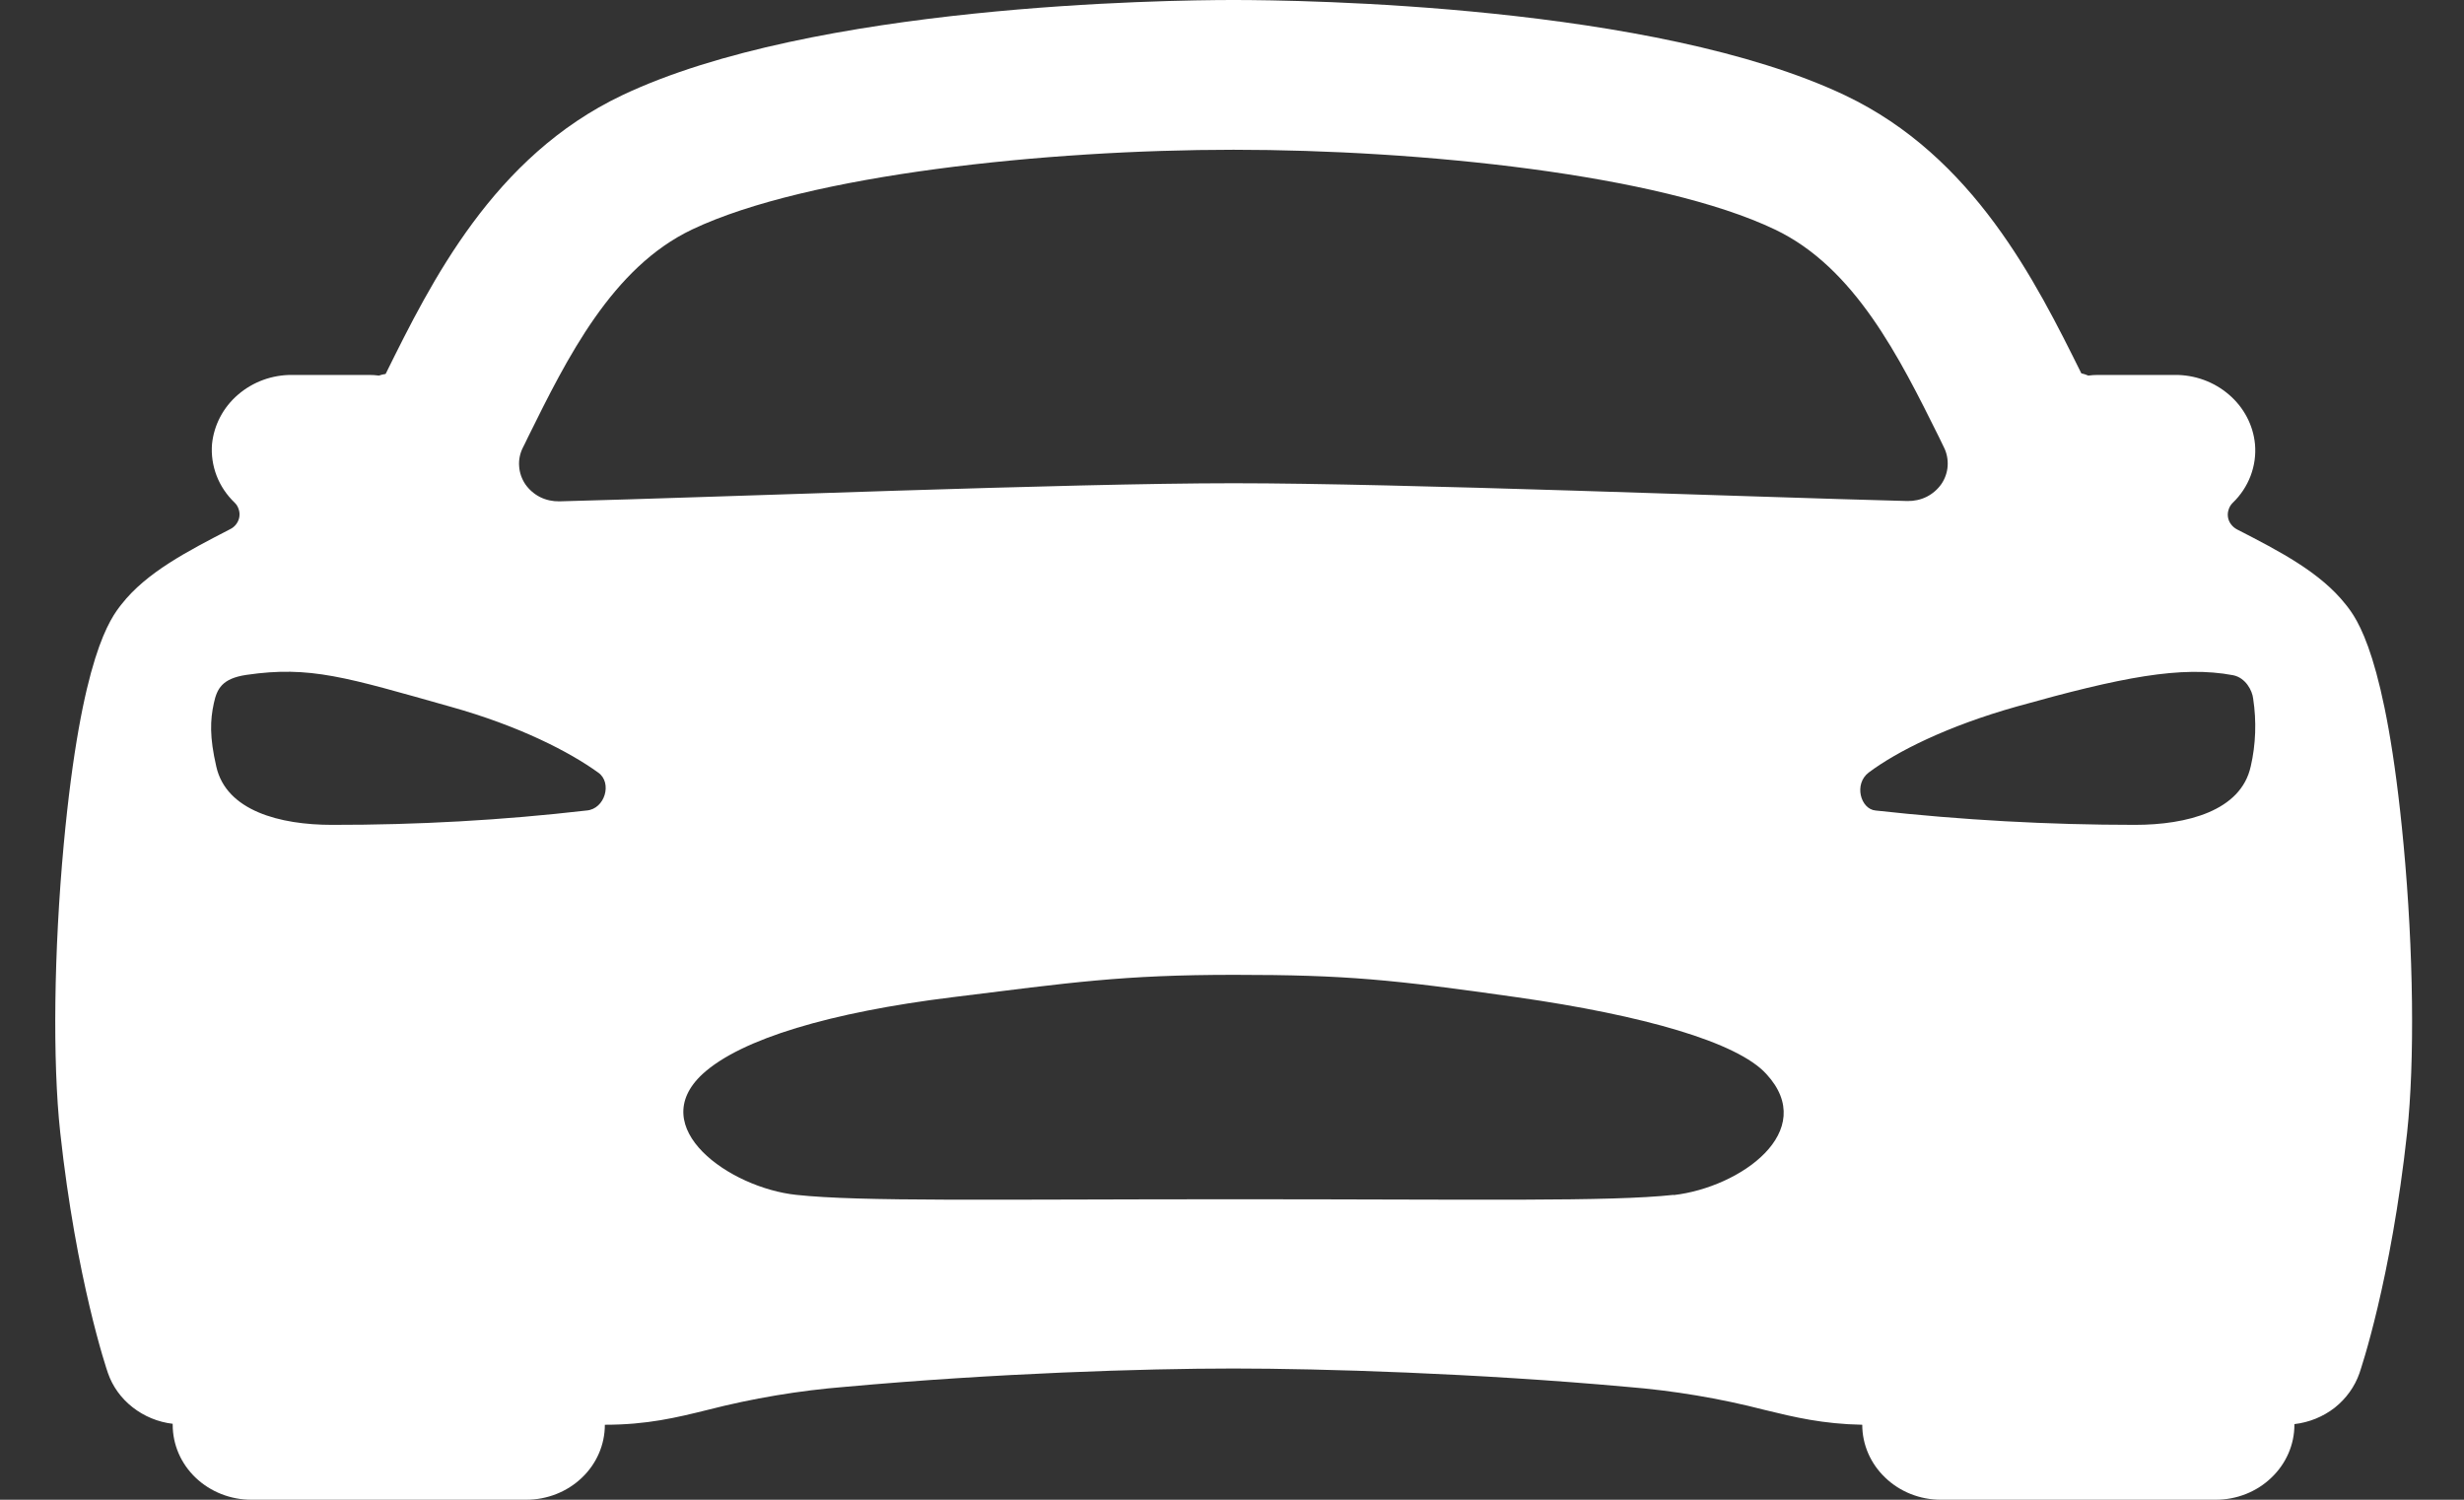 <svg width="23" height="14" viewBox="0 0 23 14" fill="none" xmlns="http://www.w3.org/2000/svg">
<rect x="0" y="0" width="23" height="14" fill="#333333" stroke="none"/>
<path d="M22.436 7.885C22.271 6.117 21.999 5.772 21.896 5.643C21.66 5.344 21.283 5.148 20.883 4.943C20.86 4.931 20.841 4.915 20.826 4.895C20.811 4.876 20.801 4.853 20.797 4.829C20.793 4.804 20.795 4.78 20.803 4.757C20.81 4.733 20.823 4.712 20.841 4.694C20.915 4.623 20.972 4.537 21.008 4.442C21.044 4.347 21.058 4.246 21.049 4.146C21.032 3.968 20.945 3.803 20.806 3.684C20.667 3.564 20.486 3.498 20.299 3.5H19.584C19.554 3.5 19.523 3.502 19.493 3.506C19.472 3.497 19.45 3.49 19.428 3.485C19.004 2.631 18.424 1.461 17.223 0.89C15.44 0.044 12.156 0 11.514 0C10.872 0 7.588 0.044 5.808 0.889C4.606 1.46 4.026 2.629 3.603 3.484L3.599 3.491C3.578 3.494 3.557 3.499 3.537 3.506C3.507 3.502 3.476 3.5 3.445 3.5H2.729C2.542 3.498 2.361 3.564 2.222 3.684C2.083 3.803 1.997 3.968 1.979 4.146C1.971 4.246 1.986 4.347 2.022 4.441C2.058 4.535 2.116 4.621 2.19 4.692C2.208 4.709 2.221 4.731 2.228 4.754C2.236 4.777 2.238 4.802 2.234 4.826C2.23 4.85 2.22 4.873 2.205 4.893C2.19 4.913 2.171 4.929 2.148 4.94C1.748 5.147 1.369 5.342 1.135 5.64C1.032 5.771 0.76 6.114 0.595 7.882C0.503 8.877 0.49 9.907 0.562 10.57C0.712 11.948 0.995 12.781 1.007 12.816C1.05 12.941 1.13 13.053 1.238 13.137C1.345 13.221 1.475 13.275 1.612 13.291V13.3C1.612 13.486 1.689 13.664 1.827 13.795C1.965 13.926 2.151 14 2.346 14H4.913C5.107 14 5.294 13.926 5.431 13.795C5.569 13.664 5.646 13.486 5.646 13.3C6.041 13.3 6.315 13.233 6.606 13.161C7.027 13.053 7.456 12.981 7.89 12.946C9.289 12.819 10.679 12.775 11.514 12.775C12.332 12.775 13.784 12.819 15.185 12.946C15.62 12.981 16.052 13.053 16.474 13.162C16.752 13.23 17.017 13.293 17.383 13.3C17.383 13.485 17.46 13.663 17.598 13.794C17.735 13.926 17.922 14 18.116 14H20.683C20.878 14 21.065 13.926 21.202 13.794C21.34 13.663 21.417 13.485 21.417 13.3V13.294C21.555 13.278 21.685 13.225 21.793 13.141C21.9 13.056 21.98 12.945 22.024 12.819C22.036 12.784 22.319 11.951 22.469 10.573C22.541 9.909 22.529 8.881 22.436 7.885ZM4.928 4.082C5.295 3.339 5.714 2.497 6.461 2.142C7.54 1.629 9.777 1.398 11.514 1.398C13.251 1.398 15.488 1.627 16.567 2.142C17.314 2.497 17.731 3.339 18.1 4.082L18.146 4.177C18.173 4.231 18.184 4.291 18.18 4.351C18.176 4.41 18.156 4.468 18.122 4.518C18.087 4.568 18.04 4.609 17.985 4.637C17.929 4.665 17.867 4.678 17.805 4.677C16.282 4.638 13.073 4.511 11.514 4.511C9.956 4.511 6.747 4.641 5.221 4.68C5.159 4.681 5.097 4.668 5.041 4.64C4.986 4.612 4.939 4.571 4.904 4.521C4.87 4.471 4.85 4.413 4.846 4.354C4.841 4.294 4.853 4.234 4.88 4.18C4.896 4.148 4.913 4.115 4.928 4.082ZM5.475 7.566C4.687 7.657 3.893 7.701 3.099 7.7C2.613 7.7 2.112 7.569 2.019 7.156C1.955 6.878 1.962 6.722 1.996 6.565C2.025 6.431 2.071 6.334 2.3 6.3C2.896 6.213 3.229 6.322 4.205 6.597C4.852 6.778 5.318 7.02 5.584 7.212C5.718 7.306 5.647 7.553 5.475 7.566ZM15.623 11.154C15.02 11.219 13.813 11.195 11.528 11.195C9.242 11.195 8.036 11.219 7.433 11.154C6.81 11.088 6.017 10.526 6.559 10.025C6.92 9.695 7.761 9.449 8.882 9.31C10.003 9.171 10.477 9.1 11.523 9.1C12.569 9.1 12.996 9.144 14.165 9.31C15.334 9.477 16.217 9.727 16.488 10.026C16.982 10.561 16.245 11.084 15.623 11.156V11.154ZM21.009 7.155C20.918 7.57 20.413 7.7 19.929 7.7C19.12 7.7 18.311 7.655 17.507 7.566C17.367 7.553 17.302 7.318 17.444 7.211C17.706 7.015 18.177 6.778 18.823 6.596C19.799 6.322 20.361 6.212 20.844 6.303C20.962 6.326 21.024 6.447 21.032 6.522C21.064 6.733 21.057 6.948 21.009 7.156V7.155Z" fill="white"/>
</svg>
